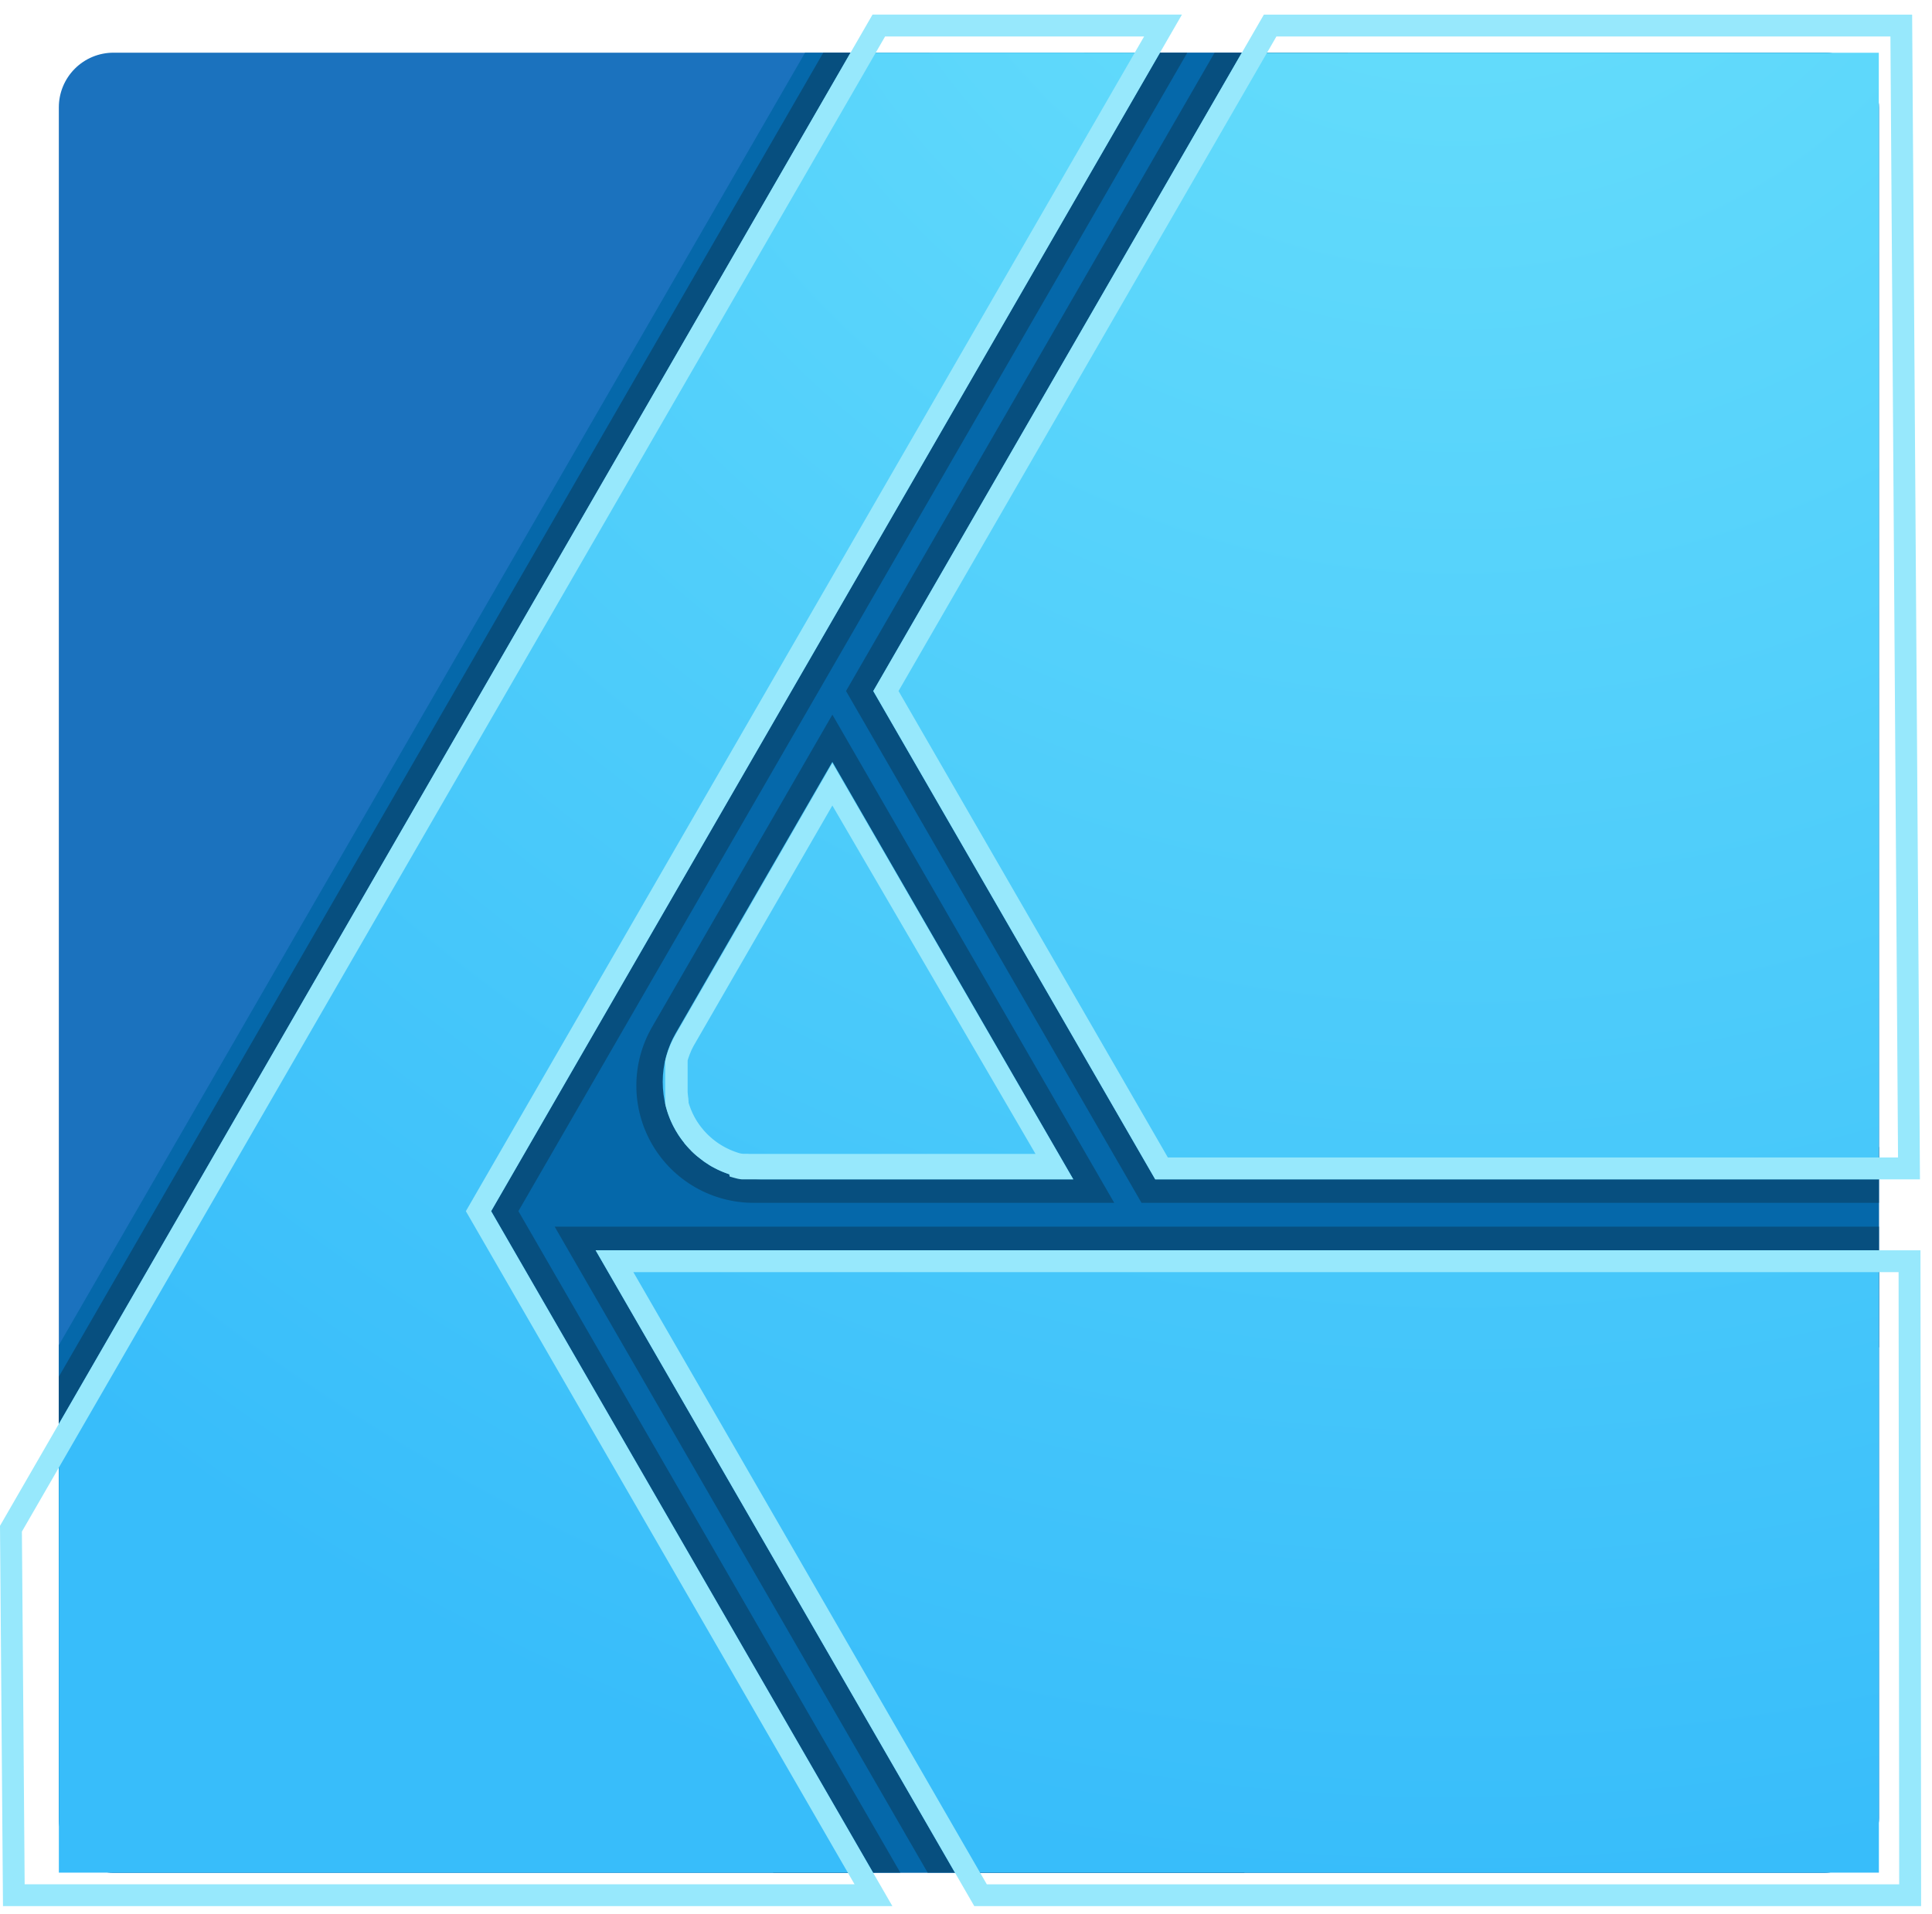 <svg width="110" height="109" viewBox="0 0 110 109" fill="none" xmlns="http://www.w3.org/2000/svg">
<path fill-rule="evenodd" clip-rule="evenodd" d="M106.976 6.109C106.976 5.285 106.648 4.494 106.065 3.911C105.482 3.328 104.691 3 103.867 3H6.459C5.635 3 4.844 3.328 4.261 3.911C3.678 4.494 3.35 5.285 3.35 6.109V103.524C3.35 104.349 3.678 105.139 4.261 105.722C4.844 106.305 5.635 106.633 6.459 106.633H103.867C104.691 106.633 105.482 106.305 106.065 105.722C106.648 105.139 106.976 104.349 106.976 103.524V6.109Z" fill="#1B72BE"/>
<path fill-rule="evenodd" clip-rule="evenodd" d="M106.976 6.109C106.976 5.285 106.648 4.494 106.065 3.911C105.482 3.328 104.692 3 103.867 3H45.837L3.351 76.594V103.524C3.351 104.349 3.679 105.139 4.262 105.722C4.845 106.305 5.636 106.633 6.46 106.633H103.868C104.693 106.633 105.483 106.305 106.066 105.722C106.649 105.139 106.977 104.349 106.977 103.524L106.976 6.109Z" fill="#0568AA"/>
<path fill-rule="evenodd" clip-rule="evenodd" d="M51.262 106.633H44.032L25.368 69.102L61.745 3.002H67.599L29.516 68.966L51.262 106.634V106.633ZM70.839 106.633H52.816L31.58 69.848H106.98L106.976 76.718L70.839 106.633ZM52.926 3H46.874L3.351 78.389V88.873L52.926 3ZM63.439 68.492H42.939C41.764 68.498 40.608 68.194 39.587 67.61C38.568 67.026 37.72 66.183 37.131 65.166C36.541 64.149 36.231 62.994 36.231 61.819C36.231 60.643 36.542 59.489 37.132 58.472L47.392 40.695L63.439 68.492ZM106.976 68.492H64.993L48.169 39.348L69.153 3H76.753L65.713 40.576L70.839 51.107L106.976 65.318V68.492Z" fill="#074F7F"/>
<path fill-rule="evenodd" clip-rule="evenodd" d="M106.976 106.632H54.37L33.912 71.193H106.976V106.632ZM49.708 106.632H3.351V81.081L48.428 2.999H66.044L27.963 68.965L49.708 106.632ZM61.108 67.152H43.3C42.324 67.155 41.364 66.901 40.517 66.415C39.67 65.928 38.967 65.227 38.478 64.382C37.989 63.537 37.732 62.578 37.732 61.601C37.733 60.625 37.991 59.666 38.48 58.821L47.391 43.386L61.108 67.152ZM106.972 67.152H65.772L49.718 39.352L70.702 3.004H106.971L106.972 67.152Z" fill="url(#paint0_radial)"/>
<path fill-rule="evenodd" clip-rule="evenodd" d="M109.38 108.538H55.471L33.912 71.194H109.343L109.38 108.538ZM27.962 68.968L50.808 108.538H0.17L0 86.883L49.678 0.831H67.295L27.962 68.968ZM36.062 72.44L56.185 107.298H108.132L108.098 72.44H36.062ZM50.393 2.078L1.247 87.212L1.404 107.295H48.654L26.524 68.968L65.14 2.078H50.393ZM61.108 67.155H42.976H42.953H42.93H42.907H42.884H42.861H42.838H42.815H42.792H42.769H42.746H42.723H42.7H42.677H42.654H42.631H42.608H42.585H42.562H42.539H42.516H42.493H42.47H42.447H42.424H42.401H42.378H42.355H42.332H42.31H42.288H42.266H42.244H42.222L42.2 67.15H42.178L42.156 67.145H42.134L42.112 67.14L42.09 67.135L42.068 67.13H42.046L42.024 67.124L42.002 67.119L41.98 67.114L41.958 67.109L41.936 67.103L41.914 67.098L41.892 67.093L41.87 67.087L41.848 67.081L41.826 67.075L41.804 67.069L41.782 67.063L41.76 67.057L41.738 67.051L41.716 67.045L41.694 67.039L41.672 67.032L41.65 67.026L41.628 67.019L41.606 67.012L41.584 67.006L41.562 66.999L41.541 66.992L41.524 66.868L41.503 66.861L41.482 66.853L41.461 66.846L41.44 66.839L41.419 66.832L41.398 66.824L41.377 66.816L41.356 66.809L41.335 66.801L41.314 66.793L41.293 66.785L41.272 66.777L41.251 66.769L41.23 66.761L41.209 66.753L41.188 66.744L41.167 66.736L41.146 66.727L41.125 66.719L41.104 66.71L41.083 66.701L41.062 66.692L41.041 66.684L41.02 66.674L40.999 66.665L40.978 66.656L40.958 66.647L40.938 66.638L40.918 66.628L40.898 66.619L40.878 66.609L40.858 66.6L40.838 66.59L40.818 66.58L40.798 66.57L40.778 66.56L40.758 66.55L40.738 66.54L40.718 66.53L40.698 66.52L40.678 66.509L40.658 66.499L40.638 66.488L40.618 66.478L40.598 66.467L40.578 66.456L40.558 66.445L40.538 66.434L40.518 66.424L40.499 66.413L40.48 66.401L40.461 66.39L40.442 66.379L40.423 66.367L40.404 66.356L40.385 66.345L40.366 66.333L40.347 66.321L40.324 66.299L40.305 66.288L40.286 66.276L40.267 66.264L40.248 66.252L40.229 66.24L40.21 66.227L40.191 66.215L40.172 66.203L40.153 66.19L40.134 66.178L40.115 66.165L40.097 66.152L40.079 66.14L40.061 66.127L40.043 66.114L40.025 66.101L40.007 66.088L39.99 66.068L39.972 66.055L39.954 66.041L39.936 66.028L39.918 66.015L39.9 66.001L39.882 65.988L39.864 65.974L39.846 65.96L39.828 65.946L39.81 65.933L39.792 65.919L39.774 65.905L39.757 65.89L39.74 65.876L39.724 65.868L39.707 65.854L39.69 65.839L39.673 65.825L39.656 65.811L39.639 65.796L39.622 65.781L39.605 65.767L39.588 65.752L39.571 65.737L39.554 65.722L39.537 65.707L39.52 65.692L39.503 65.677L39.486 65.662L39.47 65.646L39.454 65.631L39.438 65.615L39.422 65.6L39.406 65.584L39.39 65.569L39.374 65.553L39.358 65.537L39.342 65.521L39.324 65.497L39.308 65.481L39.292 65.465L39.276 65.449L39.26 65.433L39.244 65.417L39.228 65.4L39.213 65.384L39.198 65.368L39.183 65.351L39.168 65.334L39.153 65.318L39.138 65.301L39.123 65.284L39.108 65.267L39.093 65.25L39.078 65.233L39.063 65.216L39.048 65.199L39.033 65.182L39.018 65.165L39.003 65.147L38.988 65.13L38.974 65.112L38.96 65.095L38.948 65.068L38.934 65.05L38.92 65.033L38.906 65.015L38.892 64.997L38.878 64.979L38.864 64.961L38.85 64.943L38.836 64.925L38.822 64.907L38.808 64.889L38.794 64.87L38.781 64.852L38.768 64.833L38.755 64.815L38.742 64.796L38.729 64.777L38.716 64.759L38.703 64.74L38.69 64.721L38.677 64.702L38.664 64.683L38.651 64.664L38.638 64.645L38.625 64.626L38.613 64.607L38.601 64.587L38.589 64.568L38.577 64.549L38.565 64.529L38.553 64.51L38.541 64.49L38.529 64.47L38.517 64.451L38.505 64.431L38.493 64.411L38.481 64.391L38.469 64.371L38.457 64.351L38.446 64.331L38.435 64.311L38.424 64.291L38.413 64.271L38.402 64.251L38.391 64.231L38.38 64.21L38.369 64.19L38.358 64.17L38.347 64.149L38.336 64.129L38.326 64.109L38.316 64.088L38.306 64.068L38.296 64.047L38.286 64.027L38.276 64.006L38.266 63.985L38.256 63.965L38.246 63.944L38.236 63.923L38.226 63.903L38.217 63.882L38.208 63.861L38.199 63.841L38.19 63.82L38.181 63.799L38.172 63.778L38.163 63.757L38.154 63.736L38.145 63.715L38.136 63.694L38.128 63.673L38.12 63.652L38.112 63.631L38.104 63.61L38.096 63.589L38.088 63.568L38.08 63.546L38.072 63.525L38.064 63.504L38.056 63.483L38.048 63.462L38.04 63.44L38.033 63.419L38.026 63.398L38.019 63.376L38.012 63.355L38.005 63.333L37.998 63.312L37.991 63.291L37.984 63.269L37.977 63.248L37.97 63.226L37.964 63.204L37.958 63.183L37.952 63.161L37.946 63.14L37.94 63.118L37.934 63.097L37.928 63.075L37.922 63.053L37.916 63.032L37.91 63.01L37.904 62.988L37.899 62.966L37.894 62.945L37.889 62.923L37.884 62.901L37.879 62.879L37.874 62.858V62.836V62.814V62.792V62.77V62.748V62.726V62.704V62.682V62.66V62.639V62.617V62.595V62.573V62.55V62.529V62.506V62.484V62.462V62.44V62.418V62.396V62.374V62.352V62.33V62.308V62.286V62.263V62.241V62.219V62.197V62.175V62.153V62.13V62.108V62.086V62.064V62.042V62.019V61.997V61.277V61.255V61.233V61.211V61.189V61.167V61.144V61.122V61.1V61.078V61.056V61.033V61.011V60.989V60.967V60.945V60.923V60.901V60.879V60.856V60.834V60.812V60.79V60.768V60.746V60.724V60.702V60.68V60.658V60.636V60.614V60.592V60.57V60.548V60.527V60.505V60.483V60.461V60.439V60.417L37.879 60.395L37.884 60.374L37.889 60.352L37.894 60.33L37.899 60.308L37.904 60.287L37.91 60.265L37.916 60.243L37.922 60.221L37.928 60.2L37.934 60.178L37.94 60.156L37.946 60.135L37.952 60.113L37.958 60.092L37.964 60.07L37.97 60.049L37.977 60.027L37.984 60.006L37.991 59.984L37.998 59.963L38.005 59.941L38.012 59.92L38.019 59.898L38.026 59.877L38.033 59.856L38.04 59.835L38.048 59.813L38.056 59.792L38.064 59.771L38.072 59.75L38.08 59.728L38.088 59.707L38.096 59.686L38.104 59.665L38.112 59.644L38.12 59.623L38.128 59.602L38.136 59.581L38.145 59.56L38.154 59.539L38.163 59.518L38.172 59.497L38.181 59.476L38.19 59.455L38.199 59.434L38.208 59.413L38.217 59.393L38.226 59.372L38.236 59.351L38.246 59.331L38.256 59.31L38.266 59.289L38.276 59.269L38.286 59.248L38.296 59.227L38.306 59.207L38.316 59.187L38.326 59.166L38.336 59.146L38.347 59.125L38.358 59.105L38.369 59.085L38.38 59.065L38.391 59.044L38.402 59.024L38.413 59.004L38.424 58.984L38.435 58.964L38.446 58.944L38.457 58.923L38.469 58.904L38.481 58.884L47.392 43.449L61.108 67.155ZM109.314 67.155H65.775L49.724 39.348L71.96 0.832H108.869L109.314 67.155ZM39.555 59.444L39.545 59.461L39.536 59.476L39.527 59.491L39.518 59.507L39.509 59.523L39.5 59.539L39.492 59.554L39.484 59.57L39.475 59.586L39.467 59.601L39.459 59.617L39.451 59.633L39.443 59.649L39.435 59.664L39.427 59.68L39.419 59.697L39.411 59.712L39.403 59.728L39.395 59.744L39.387 59.76L39.379 59.776L39.371 59.792L39.364 59.809L39.357 59.824L39.35 59.84L39.343 59.857L39.336 59.873L39.329 59.889L39.324 59.908L39.317 59.924L39.31 59.941L39.303 59.957L39.296 59.973L39.289 59.989L39.282 60.006L39.275 60.022L39.269 60.038L39.263 60.055L39.257 60.071L39.251 60.088L39.245 60.104L39.239 60.12L39.233 60.137L39.227 60.154L39.221 60.17L39.215 60.186L39.209 60.203L39.203 60.22L39.197 60.236L39.191 60.253L39.186 60.269L39.181 60.286L39.176 60.303L39.171 60.319L39.166 60.336L39.161 60.353L39.156 60.369L39.151 60.386V60.403V60.419V60.437V60.453V60.47V60.487V60.504V60.521V60.537V60.554V60.571V60.588V60.605V60.622V60.639V60.656V60.673V60.69V60.707V60.724V60.741V60.758V60.775V60.792V60.809V60.826V60.843V60.86V60.877V60.894V60.912V60.928V60.946V60.963V60.98V60.997V61.014V61.031V61.048V61.066V61.083V61.1V61.117V61.135V61.152V61.169V61.186V61.204V61.221V61.238V61.797V61.831V61.866V61.9V61.935V61.969V61.987V62.021V62.055V62.073V62.09V62.124V62.141V62.175V62.193V62.21L39.156 62.244L39.161 62.278V62.296V62.313L39.167 62.347V62.364L39.173 62.398V62.415V62.432L39.18 62.466V62.483L39.187 62.517V62.534L39.195 62.568V62.585V62.601V62.619V62.635V62.652L39.204 62.686V62.703V62.72V62.736V62.753V62.77V62.787L39.214 62.82L39.219 62.837L39.224 62.853L39.235 62.887L39.24 62.903L39.245 62.92L39.251 62.937L39.257 62.953L39.263 62.97L39.269 62.986L39.275 63.003L39.281 63.019L39.287 63.036L39.293 63.052L39.299 63.069L39.305 63.085L39.311 63.102L39.324 63.134L39.33 63.151L39.336 63.167L39.343 63.183L39.35 63.2L39.357 63.216L39.378 63.265L39.385 63.282L39.392 63.298L39.399 63.314L39.406 63.33L39.413 63.346L39.42 63.363L39.435 63.395L39.443 63.41L39.451 63.426L39.459 63.443L39.467 63.458L39.475 63.474L39.483 63.49L39.491 63.506L39.499 63.522L39.507 63.538L39.515 63.553L39.54 63.602L39.549 63.618L39.557 63.633L39.566 63.649L39.575 63.665L39.584 63.68L39.593 63.696L39.602 63.711L39.611 63.727L39.62 63.742L39.629 63.758L39.638 63.773L39.647 63.788L39.656 63.803L39.666 63.819L39.675 63.834L39.684 63.849L39.694 63.864L39.704 63.879L39.714 63.894L39.724 63.909L39.734 63.924L39.744 63.938L39.764 63.968L39.774 63.982L39.784 63.997L39.794 64.012L39.804 64.026L39.814 64.041L39.835 64.069L39.846 64.084L39.856 64.098L39.877 64.126L39.887 64.14L39.898 64.154L39.909 64.169L39.92 64.182L39.931 64.196L39.953 64.224L39.964 64.237L39.975 64.251L39.986 64.265L39.998 64.279L40.009 64.292L40.02 64.305L40.031 64.319L40.042 64.332L40.053 64.346L40.064 64.359L40.076 64.372L40.087 64.385L40.099 64.398L40.111 64.412L40.122 64.424L40.134 64.437L40.146 64.45L40.158 64.463L40.17 64.476L40.182 64.489L40.194 64.501L40.206 64.514L40.218 64.527L40.23 64.539L40.242 64.551L40.254 64.564L40.267 64.577L40.291 64.601L40.304 64.613L40.316 64.625L40.328 64.637L40.341 64.649L40.354 64.662L40.367 64.673L40.38 64.685L40.393 64.697L40.406 64.709L40.419 64.72L40.432 64.732L40.445 64.744L40.458 64.756L40.47 64.767L40.483 64.778L40.496 64.79L40.51 64.801L40.523 64.813L40.536 64.824L40.549 64.835L40.562 64.846L40.576 64.857L40.589 64.868L40.602 64.879L40.616 64.89L40.629 64.901L40.643 64.911L40.657 64.922L40.671 64.933L40.684 64.943L40.698 64.954L40.712 64.965L40.725 64.975L40.739 64.985L40.753 64.996L40.767 65.006L40.781 65.016L40.795 65.027L40.809 65.037L40.823 65.047L40.837 65.057L40.851 65.066L40.865 65.076L40.88 65.086L40.894 65.096L40.923 65.116L40.937 65.125L40.952 65.134L40.967 65.144L40.981 65.153L40.996 65.163L41.011 65.172L41.04 65.19L41.055 65.2L41.07 65.209L41.084 65.218L41.099 65.226L41.159 65.262L41.174 65.271L41.189 65.279L41.204 65.287L41.22 65.296L41.235 65.305L41.25 65.313L41.265 65.321L41.28 65.329L41.296 65.337L41.311 65.346L41.327 65.354L41.343 65.362L41.358 65.369L41.373 65.377L41.405 65.393L41.42 65.4L41.452 65.416L41.467 65.423L41.483 65.431L41.499 65.438L41.514 65.445L41.53 65.452L41.546 65.46L41.562 65.467L41.578 65.474L41.594 65.481L41.61 65.488L41.626 65.494L41.642 65.501L41.658 65.508L41.674 65.515L41.69 65.521L41.723 65.535L41.739 65.541L41.755 65.547L41.771 65.553L41.788 65.56L41.82 65.572L41.837 65.578L41.853 65.584L41.87 65.59L41.886 65.596L41.902 65.601L41.919 65.607L41.935 65.613L41.951 65.618L41.968 65.624L41.984 65.629L42 65.635L42.033 65.645L42.05 65.65L42.067 65.656L42.1 65.666L42.117 65.671H42.133L42.15 65.676L42.168 65.681L42.185 65.686H42.202L42.22 65.691H42.237L42.253 65.696H42.27H42.288L42.305 65.701H42.321H42.338H42.356H42.373H42.39H42.407H42.424H42.442H42.459H42.476H42.494H42.511H42.528H42.546H42.564H42.582H42.6L42.634 65.707H42.652H42.67H42.687H42.705H42.723H42.741H42.759H42.776H42.794H42.83H42.848H42.865H42.882H42.9H42.919H42.936H42.953H42.972H42.99H43.007H43.043H43.061H58.958L47.391 45.868L39.555 59.444ZM72.673 2.078L51.159 39.348L66.493 65.909H108.066L107.633 2.076L72.673 2.078Z" fill="url(#paint1_linear)"/>
<defs>
<radialGradient id="paint0_radial" cx="0" cy="0" r="1" gradientUnits="userSpaceOnUse" gradientTransform="translate(82.521 -16.484) scale(123.106 123.116)">
<stop stop-color="#6BE1FB"/>
<stop offset="1" stop-color="#38BDFA"/>
</radialGradient>
<linearGradient id="paint1_linear" x1="-4.594" y1="-178.07" x2="-4.485" y2="-178.07" gradientUnits="userSpaceOnUse">
<stop stop-color="#4AC5FA"/>
<stop offset="1" stop-color="#97E8FC"/>
</linearGradient>
</defs>
</svg>
